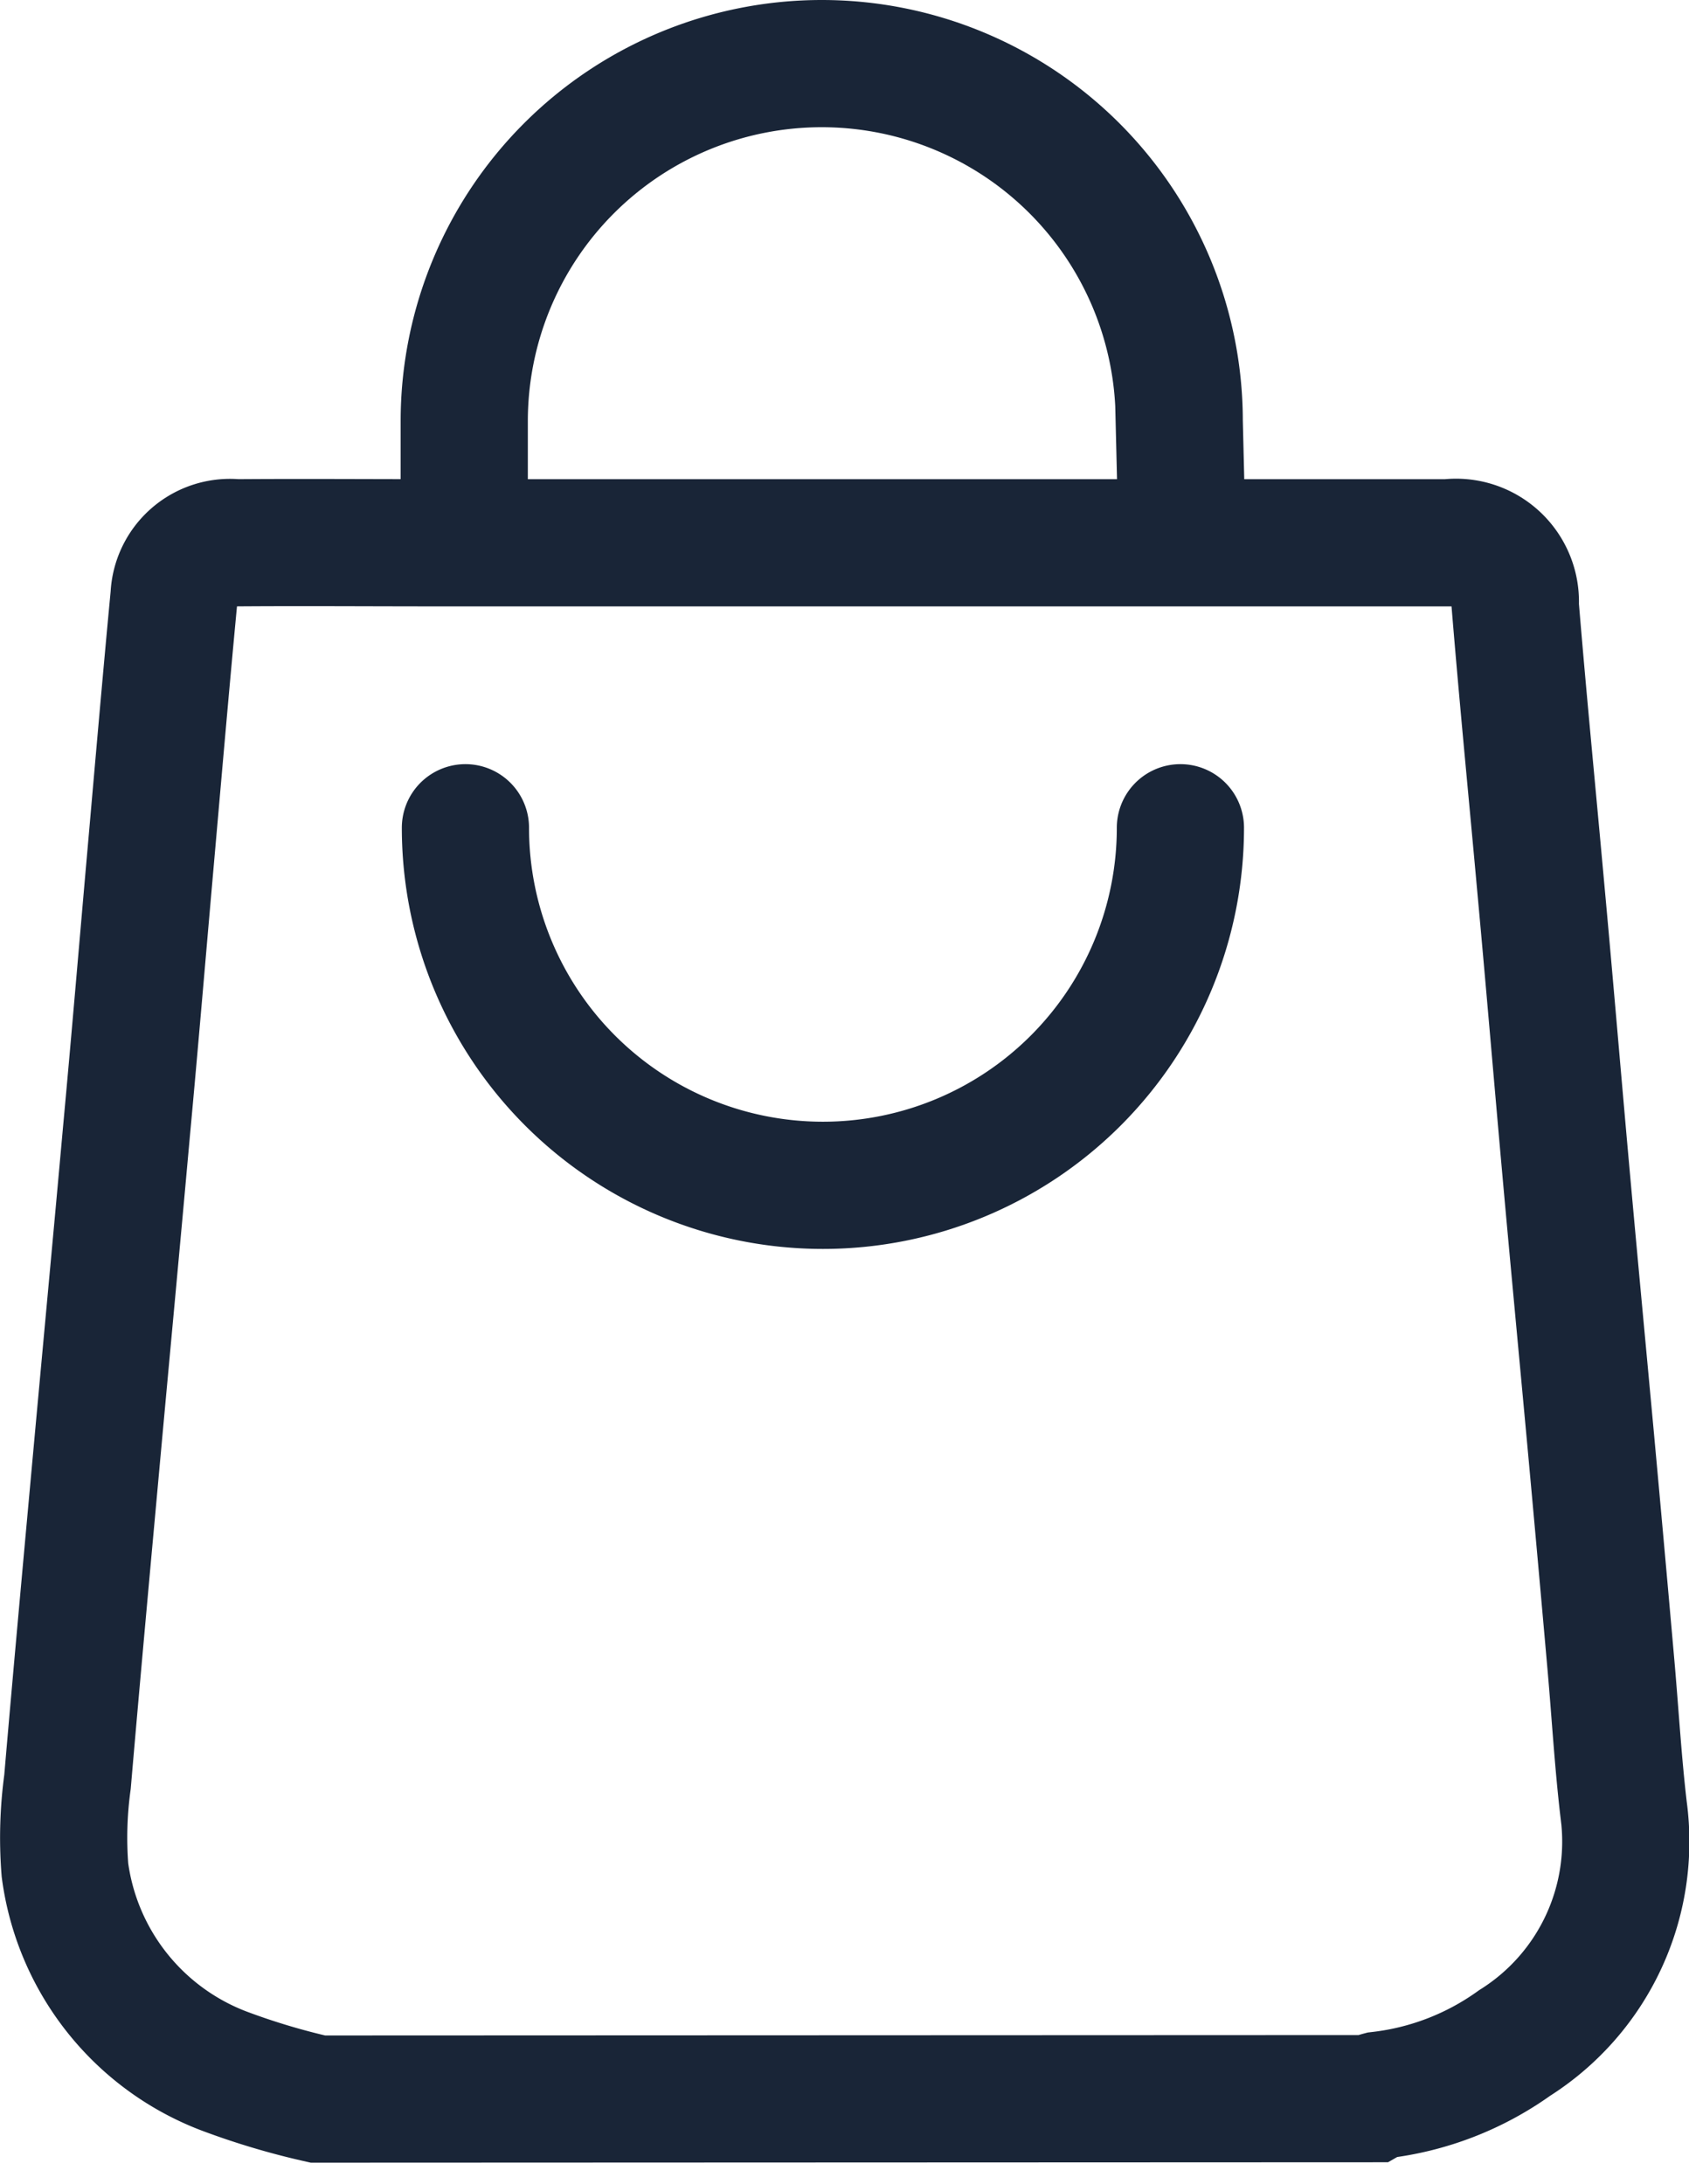 <svg xmlns="http://www.w3.org/2000/svg" width="19.919" height="25.75" viewBox="0 0 19.919 25.75">
  <g id="Bag" transform="translate(0.745 0.75)">
    <g id="Group_18351" data-name="Group 18351" transform="translate(0.001 0)">
      <path id="Path_85" data-name="Path 85" d="M181.107,26.791A8.445,8.445,0,0,1,180,26.46a2.952,2.952,0,0,1-1.876-2.369,4.836,4.836,0,0,1,.03-1.04c.112-1.305.232-2.611.351-3.915.114-1.246.231-2.492.343-3.738.1-1.077.19-2.154.285-3.23.091-1.032.18-2.066.278-3.1a.66.66,0,0,1,.731-.627c.78-.006,1.559,0,2.339,0h9.758c.734,0,1.469,0,2.2,0a.7.7,0,0,1,.789.738c.091,1.107.2,2.212.3,3.318.1,1.084.191,2.168.288,3.252s.2,2.168.3,3.252q.123,1.339.241,2.677c.05.568.083,1.138.149,1.7a2.807,2.807,0,0,1-1.286,2.752,3.4,3.4,0,0,1-1.592.615.417.417,0,0,0-.1.041Z" transform="translate(-178.104 -2.791)" fill="none" stroke="#192537" stroke-width="1.5"/>
      <path id="Path_86" data-name="Path 86" d="M191.641,8.439l-.035-1.432a4.216,4.216,0,0,0-8.432,0V8.441" transform="translate(-178.445 -2.791)" fill="none" stroke="#192537" stroke-width="1.5"/>
      <path id="Path_87" data-name="Path 87" d="M191.62,12.229a4.216,4.216,0,1,1-8.432,0" transform="translate(-178.445 -3.219)" fill="none" stroke="#192537" stroke-linecap="round" stroke-width="1.5"/>
    </g>
    <rect id="Rectangle_7420" data-name="Rectangle 7420" width="18" height="25" transform="translate(0 0)" fill="none"/>
  </g>
</svg>
